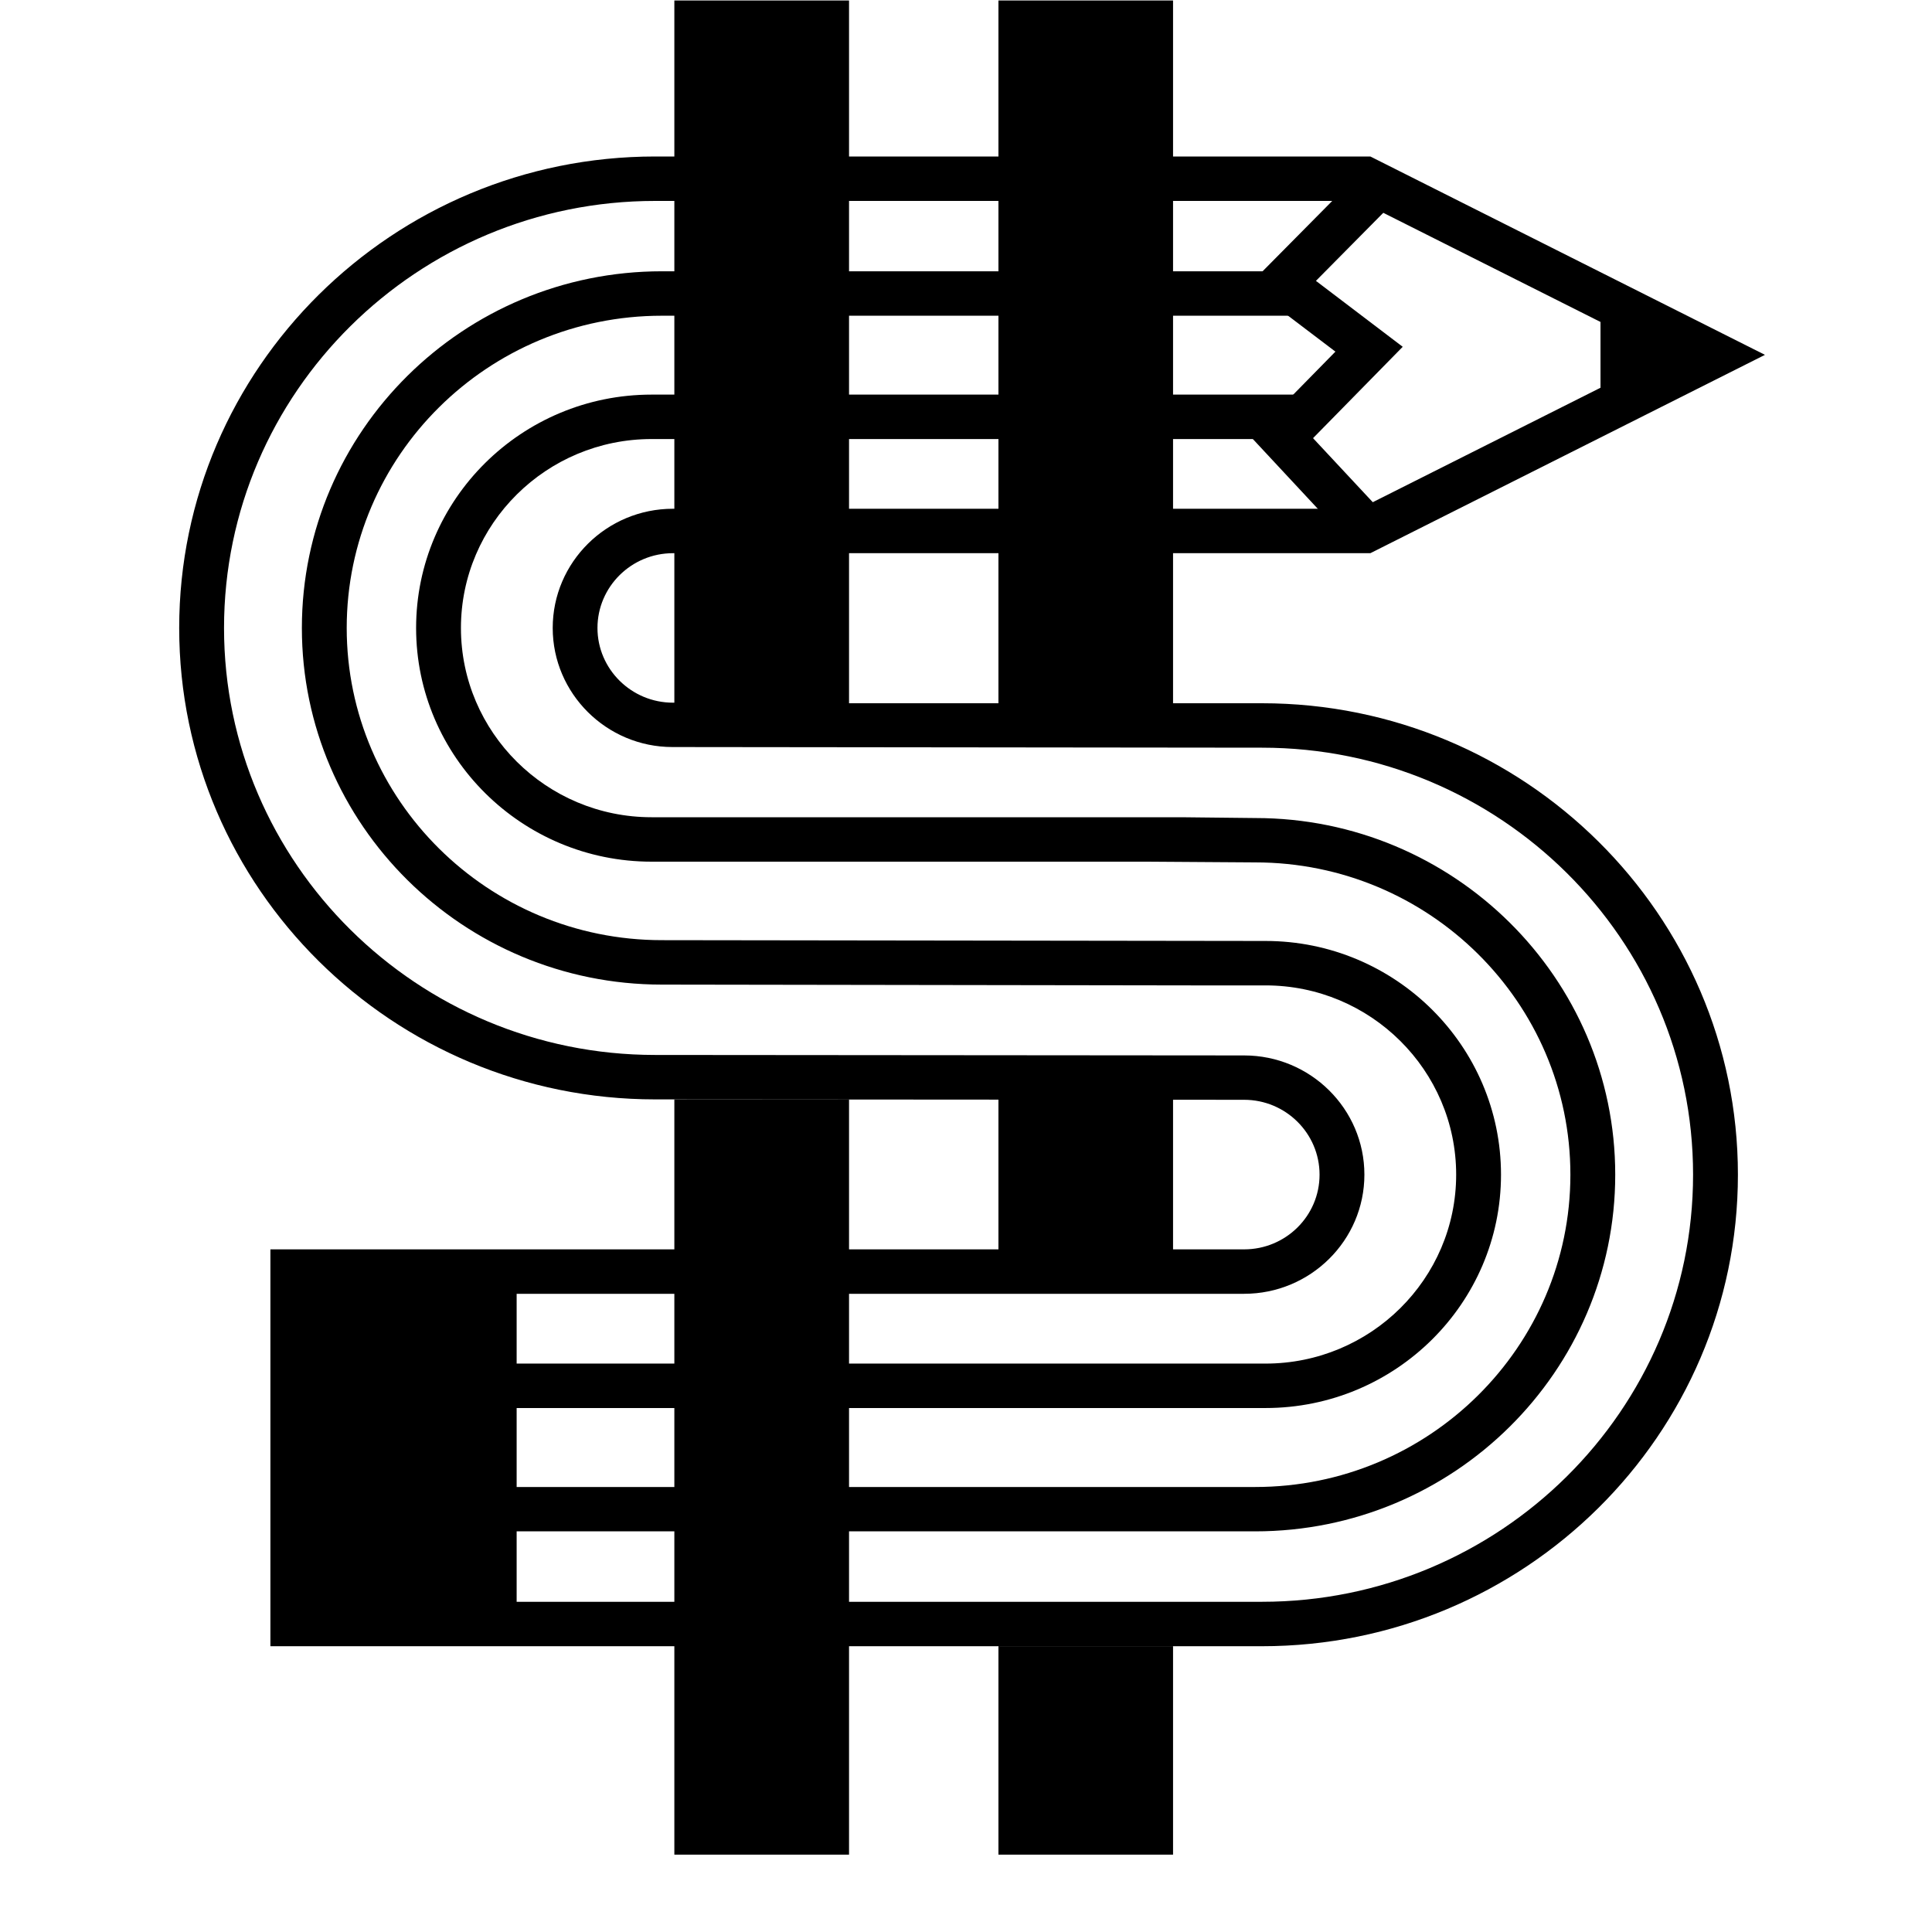 <?xml version="1.0" encoding="UTF-8" standalone="no"?>
<svg width="24px" height="24px" viewBox="0 0 24 24" version="1.1" xmlns="http://www.w3.org/2000/svg" xmlns:xlink="http://www.w3.org/1999/xlink">
    <!-- Generator: Sketch 3.8.3 (29802) - http://www.bohemiancoding.com/sketch -->
    <title>nextui-logo</title>
    <desc>Created with Sketch.</desc>
    <defs></defs>
    <g id="Page-1" stroke="none" stroke-width="1" fill="none" fill-rule="evenodd">
        <g id="nextui-logo" fill="#000000">
            <g id="未标题-2" transform="translate(2, 0)">
                <g id="Group">
                    <rect id="Rectangle-path" x="6.377" y="0.006" width="2.17" height="9.005"></rect>
                    <rect id="Rectangle-path" x="10.403" y="13.606" width="2.169" height="2.19"></rect>
                    <rect id="Rectangle-path" x="10.403" y="20.449" width="2.169" height="2.59"></rect>
                    <g transform="translate(0, 1.874)">
                        <path d="M6.138,0.07 L15.023,0.07 L19.925,2.534 L15.023,4.998 L6.36,4.998 C5.843,4.998 5.422,5.415 5.422,5.927 C5.422,6.438 5.843,6.855 6.36,6.855 L6.866,6.862 L13.677,6.862 C16.937,6.862 19.589,9.49 19.589,12.718 C19.589,15.949 16.937,18.576 13.677,18.576 L1.359,18.576 L1.359,13.646 L13.455,13.646 C13.972,13.646 14.392,13.231 14.392,12.718 C14.392,12.205 13.972,11.788 13.455,11.788 L6.138,11.783 C2.879,11.783 0.226,9.156 0.226,5.927 C0.226,2.697 2.879,0.07 6.138,0.07 L6.138,0.07 Z M14.89,0.622 L6.138,0.622 C3.186,0.622 0.783,3.001 0.783,5.927 C0.783,8.851 3.186,11.231 6.138,11.231 L13.455,11.237 C14.279,11.237 14.949,11.901 14.949,12.718 C14.949,13.534 14.279,14.198 13.455,14.198 L1.916,14.198 L1.916,18.024 L13.677,18.024 C16.63,18.024 19.032,15.644 19.032,12.718 C19.032,9.793 16.63,7.414 13.677,7.414 L6.353,7.406 C5.536,7.406 4.866,6.742 4.866,5.927 C4.866,5.11 5.536,4.446 6.36,4.446 L14.891,4.446 L18.695,2.534 L14.89,0.622 L14.89,0.622 Z" id="Shape"></path>
                        <path d="M6.094,3.028 L14.185,3.028 L14.185,3.58 L6.094,3.58 C4.788,3.58 3.726,4.633 3.726,5.927 C3.726,7.223 4.788,8.278 6.094,8.278 L12.675,8.278 L13.595,8.288 C16.059,8.288 18.065,10.275 18.065,12.718 C18.065,15.161 16.059,17.149 13.593,17.149 L4.345,17.149 L4.345,16.598 L13.593,16.598 C15.752,16.598 17.508,14.857 17.508,12.718 C17.508,10.579 15.752,8.839 13.593,8.839 L12.253,8.83 L6.094,8.83 C4.481,8.83 3.169,7.526 3.169,5.927 C3.169,4.328 4.481,3.028 6.094,3.028 L6.094,3.028 Z" id="Shape"></path>
                        <rect id="Rectangle-path" x="3.861" y="13.922" width="0.557" height="4.377"></rect>
                        <path d="M6.222,1.496 L14.185,1.496 L14.185,2.048 L6.222,2.048 C4.063,2.048 2.307,3.787 2.307,5.927 C2.307,8.065 4.063,9.805 6.222,9.805 L13.721,9.815 C15.334,9.815 16.646,11.118 16.646,12.718 C16.646,14.317 15.334,15.617 13.721,15.617 L4.345,15.617 L4.345,15.065 L13.721,15.065 C15.026,15.065 16.089,14.013 16.089,12.718 C16.089,11.422 15.026,10.367 13.721,10.367 L12.827,10.367 L6.221,10.357 C3.756,10.357 1.75,8.37 1.75,5.927 C1.75,3.483 3.756,1.496 6.222,1.496 L6.222,1.496 Z" id="Shape"></path>
                        <polygon id="Shape" points="14.808 0.361 15.206 0.747 14.347 1.615 15.425 2.434 14.311 3.569 15.212 4.535 14.802 4.91 13.544 3.559 14.589 2.494 13.508 1.674"></polygon>
                        <rect id="Rectangle-path" x="1.638" y="13.922" width="2.502" height="4.377"></rect>
                        <polygon id="Shape" points="17.882 3.324 17.882 1.744 19.31 2.534"></polygon>
                    </g>
                    <rect id="Rectangle-path" x="10.403" y="0.006" width="2.169" height="8.73"></rect>
                    <rect id="Rectangle-path" x="6.377" y="13.657" width="2.17" height="9.382"></rect>
                </g>
            </g>
        </g>
    </g>
</svg>